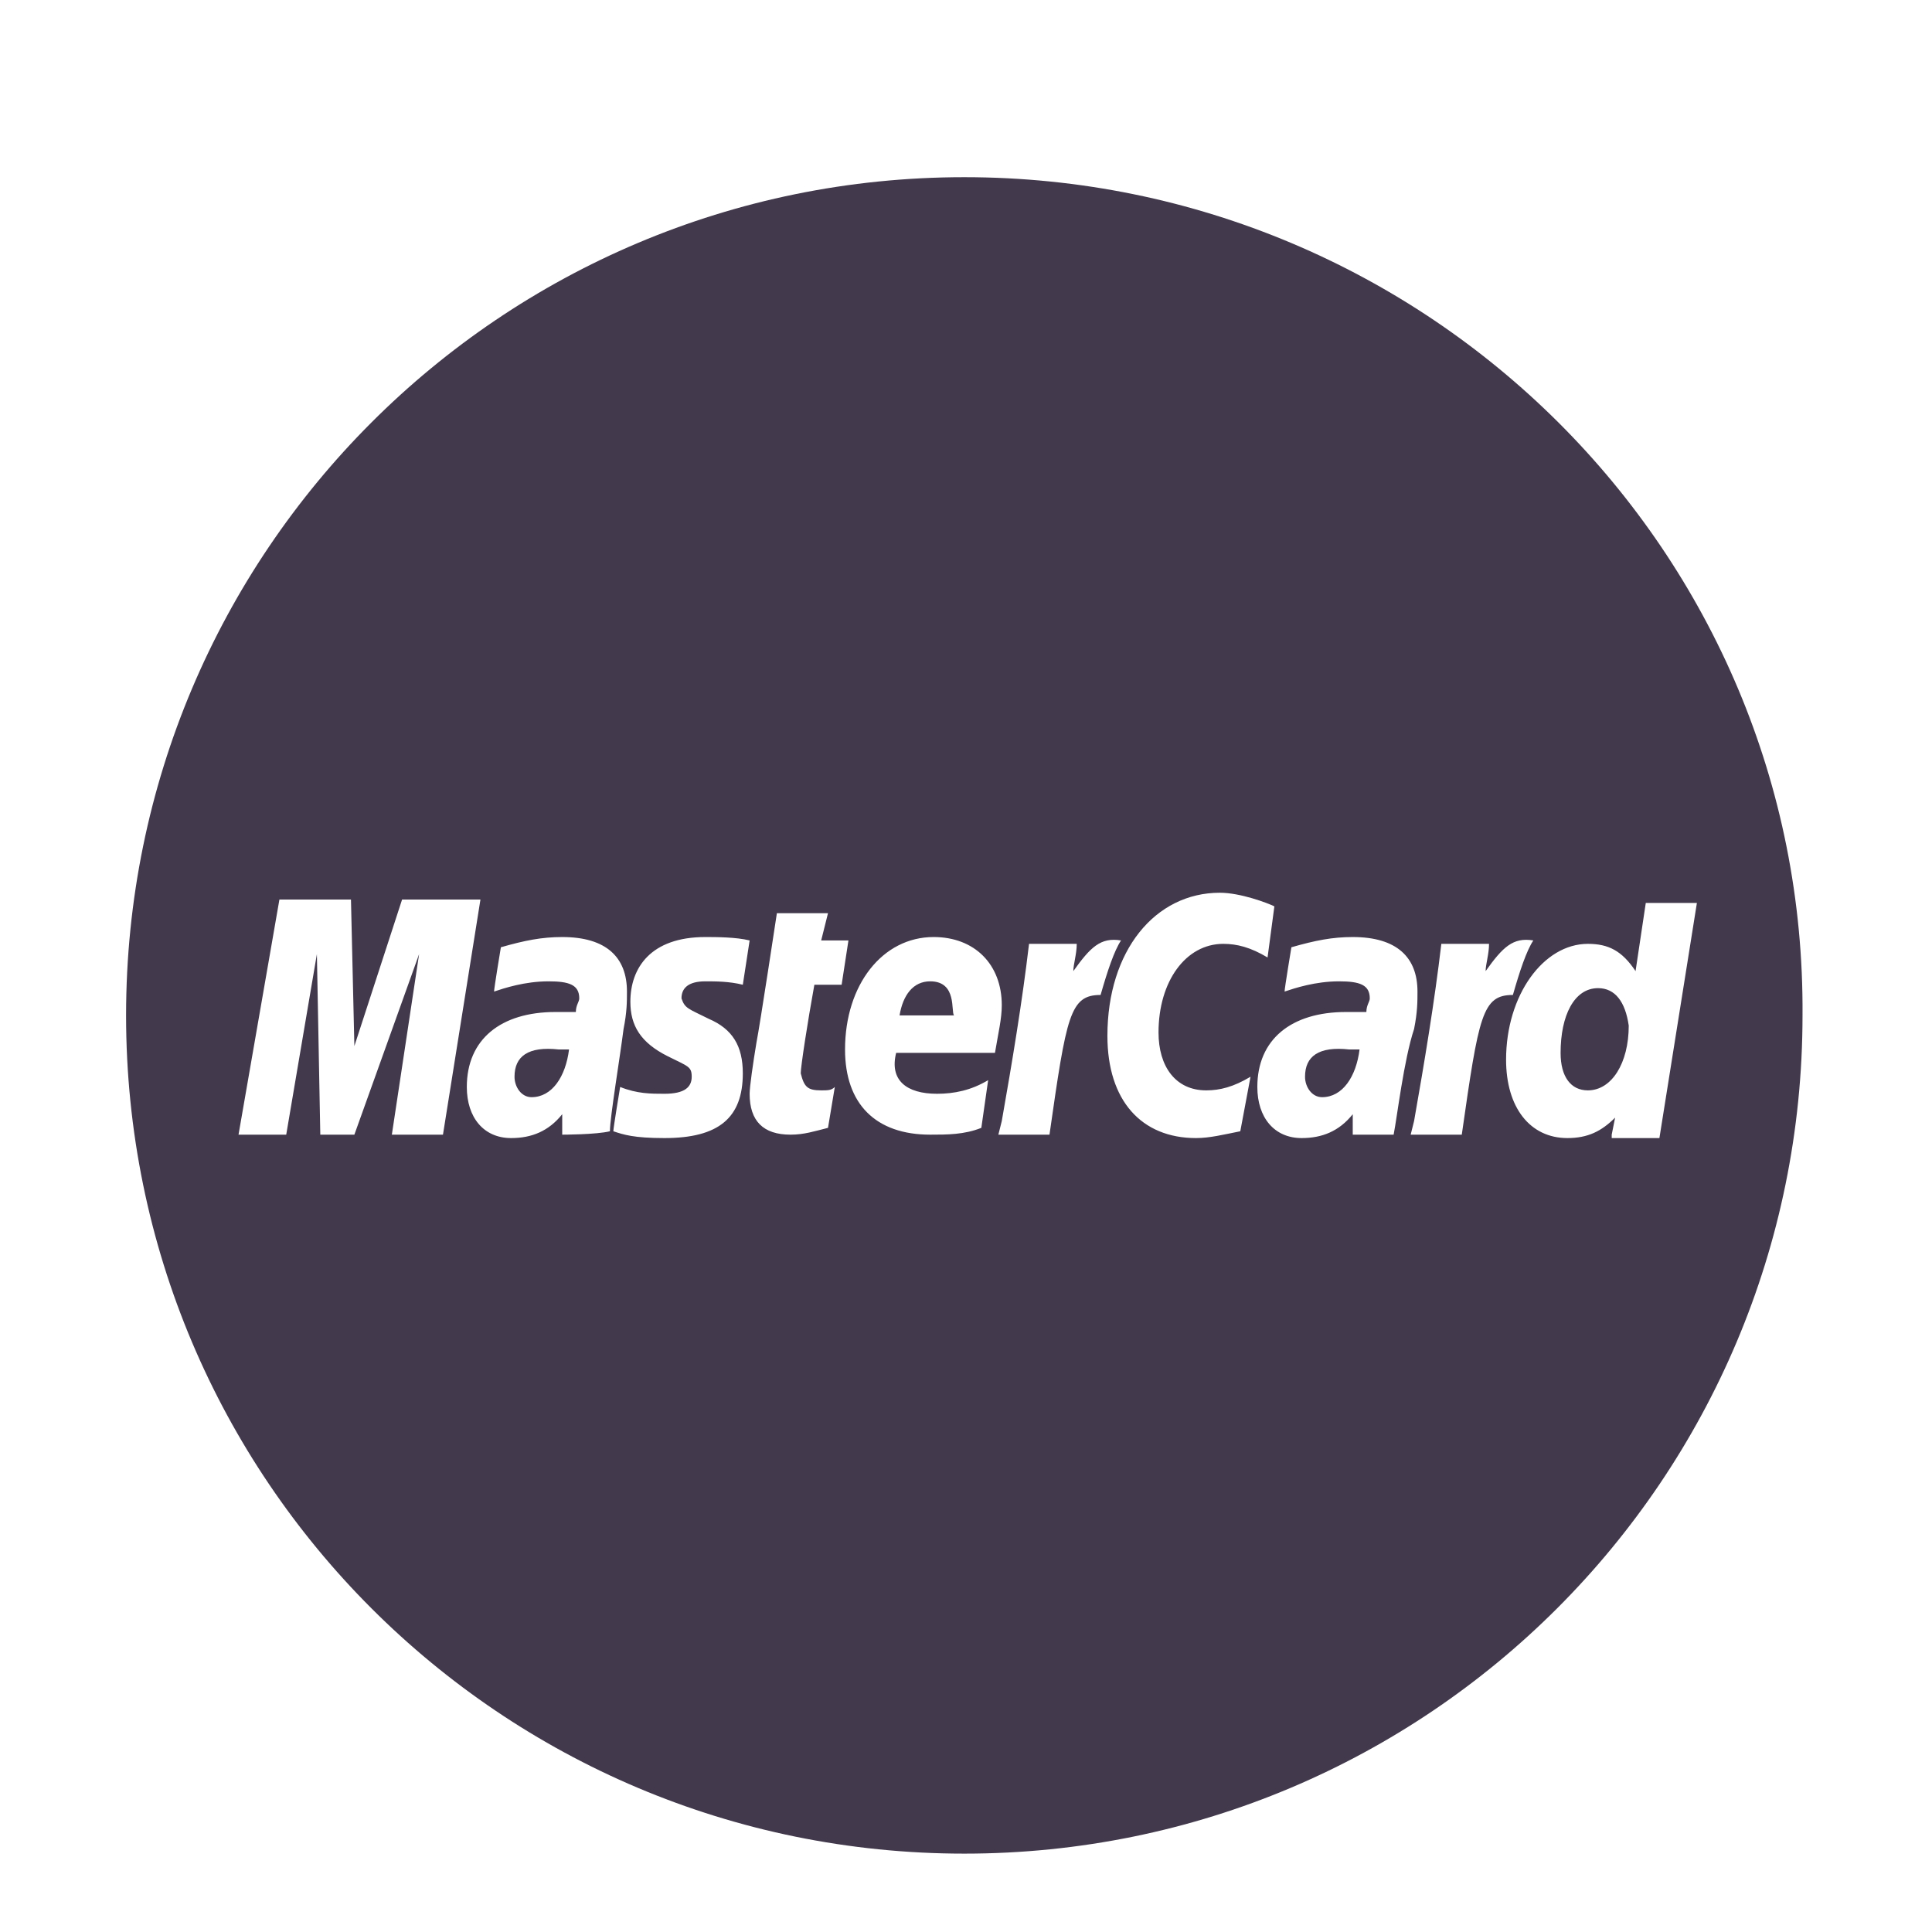 <?xml version="1.0" ?>
<svg enable-background="new -822 823.1 56.7 56.7" height="60px" version="1.1" viewBox="-822 823.1 56.7 56.7" width="60px" xml:space="preserve" xmlns="http://www.w3.org/2000/svg" xmlns:xlink="http://www.w3.org/1999/xlink" fill="#42394C">
  <g>
    <path d="M-806.9,854.7c0,0.3,0.2,0.6,0.5,0.6c0.6,0,1-0.6,1.1-1.4c-0.2,0-0.2,0-0.3,0C-806.5,853.8-806.9,854.1-806.9,854.7z"/>
    <path d="M-794.7,851.9c-0.5,0-0.8,0.4-0.9,1h1.6C-794.1,852.8-793.9,851.9-794.7,851.9z"/>
    <path d="M-793.7,828.3c-13.6,0-24.6,11-24.6,24.6c0,13.6,11,24.6,24.6,24.6c13.6,0,24.6-11,24.6-24.6   C-769,839.3-780.1,828.3-793.7,828.3z M-810.5,856.4l0.8-5.3l-1.9,5.3h-1l-0.1-5.3l-0.9,5.3h-1.4l1.2-6.9h2.1l0.1,4.3l1.4-4.3h2.3   l-1.1,6.9H-810.5z M-805.5,856.4l0-0.6c-0.4,0.5-0.9,0.7-1.5,0.7c-0.8,0-1.3-0.6-1.3-1.5c0-1.4,1-2.2,2.6-2.2c0.2,0,0.4,0,0.6,0   c0-0.2,0.1-0.3,0.1-0.4c0-0.4-0.3-0.5-0.9-0.5c-0.7,0-1.3,0.2-1.6,0.3c0-0.1,0.2-1.3,0.2-1.3c0.7-0.2,1.2-0.3,1.8-0.3   c1.3,0,1.9,0.6,1.9,1.6c0,0.3,0,0.6-0.1,1.1c-0.1,0.8-0.4,2.6-0.4,3C-804.5,856.4-805.5,856.4-805.5,856.4z M-801.2,853   c0.7,0.3,1,0.8,1,1.6c0,1.3-0.7,1.9-2.3,1.9c-0.9,0-1.2-0.1-1.5-0.2c0-0.1,0.2-1.3,0.2-1.3c0.5,0.2,0.9,0.2,1.3,0.2   c0.6,0,0.8-0.2,0.8-0.5c0-0.3-0.1-0.3-0.7-0.6c-0.8-0.4-1.1-0.9-1.1-1.6c0-1,0.6-1.9,2.2-1.9c0.3,0,0.9,0,1.3,0.1l-0.2,1.3   c-0.4-0.1-0.8-0.1-1.1-0.1c-0.5,0-0.7,0.2-0.7,0.5C-801.9,852.7-801.8,852.7-801.2,853z M-797.9,855.1c0.2,0,0.3,0,0.4-0.1   l-0.2,1.2c-0.4,0.1-0.7,0.2-1.1,0.2c-0.8,0-1.2-0.4-1.2-1.2c0-0.2,0.1-0.9,0.2-1.5c0.1-0.5,0.6-3.8,0.6-3.8h1.5l-0.2,0.8h0.8   l-0.2,1.3h-0.8c-0.2,1.1-0.4,2.4-0.4,2.6C-798.4,855-798.3,855.1-797.9,855.1z M-794.5,855.2c0.5,0,1-0.1,1.5-0.4l-0.2,1.4   c-0.5,0.2-1,0.2-1.5,0.2c-1.6,0-2.5-0.9-2.5-2.5c0-1.9,1.1-3.3,2.6-3.3c1.2,0,2,0.8,2,2c0,0.4-0.1,0.8-0.2,1.4h-2.9   C-795.9,854.8-795.4,855.2-794.5,855.2z M-791.2,856.4h-1.5l0.1-0.4c0.3-1.7,0.6-3.5,0.8-5.2h1.4c0,0.3-0.1,0.6-0.1,0.8   c0.5-0.7,0.8-1,1.4-0.9c-0.2,0.3-0.4,0.9-0.6,1.6C-790.6,852.3-790.7,852.9-791.2,856.4z M-785.6,856.3c-0.5,0.1-0.9,0.2-1.3,0.2   c-1.6,0-2.6-1.1-2.6-3c0-2.5,1.4-4.2,3.3-4.2c0.6,0,1.4,0.3,1.6,0.4l-0.2,1.5c-0.5-0.3-0.9-0.4-1.3-0.4c-1.1,0-1.9,1.1-1.9,2.6   c0,1,0.5,1.7,1.4,1.7c0.4,0,0.8-0.1,1.3-0.4L-785.6,856.3z M-781.1,856.4c-0.2,0-1.2,0-1.2,0l0-0.6c-0.4,0.5-0.9,0.7-1.5,0.7   c-0.8,0-1.3-0.6-1.3-1.5c0-1.4,1-2.2,2.6-2.2c0.2,0,0.4,0,0.6,0c0-0.2,0.1-0.3,0.1-0.4c0-0.4-0.3-0.5-0.9-0.5   c-0.7,0-1.3,0.2-1.6,0.3c0-0.1,0.2-1.3,0.2-1.3c0.7-0.2,1.2-0.3,1.8-0.3c1.3,0,1.9,0.6,1.9,1.6c0,0.3,0,0.6-0.1,1.1   C-780.8,854.2-781,855.9-781.1,856.4z M-779.1,856.4h-1.5l0.1-0.4c0.3-1.7,0.6-3.5,0.8-5.2h1.4c0,0.3-0.1,0.6-0.1,0.8   c0.5-0.7,0.8-1,1.4-0.9c-0.2,0.3-0.4,0.9-0.6,1.6C-778.5,852.3-778.6,852.9-779.1,856.4z M-774.7,856.4l0.1-0.5   c-0.4,0.4-0.8,0.6-1.4,0.6c-1.1,0-1.8-0.9-1.8-2.3c0-1.9,1.1-3.4,2.4-3.4c0.6,0,1,0.2,1.4,0.8l0.3-2h1.5l-1.1,6.9H-774.7z"/>
    <path d="M-783.7,854.7c0,0.3,0.2,0.6,0.5,0.6c0.6,0,1-0.6,1.1-1.4c-0.2,0-0.2,0-0.3,0C-783.3,853.8-783.7,854.1-783.7,854.7z"/>
    <path d="M-775.1,852.1c-0.7,0-1.1,0.8-1.1,1.9c0,0.7,0.3,1.1,0.8,1.1c0.7,0,1.2-0.8,1.2-1.9C-774.3,852.5-774.6,852.1-775.1,852.1z   "/>
  </g>
</svg>